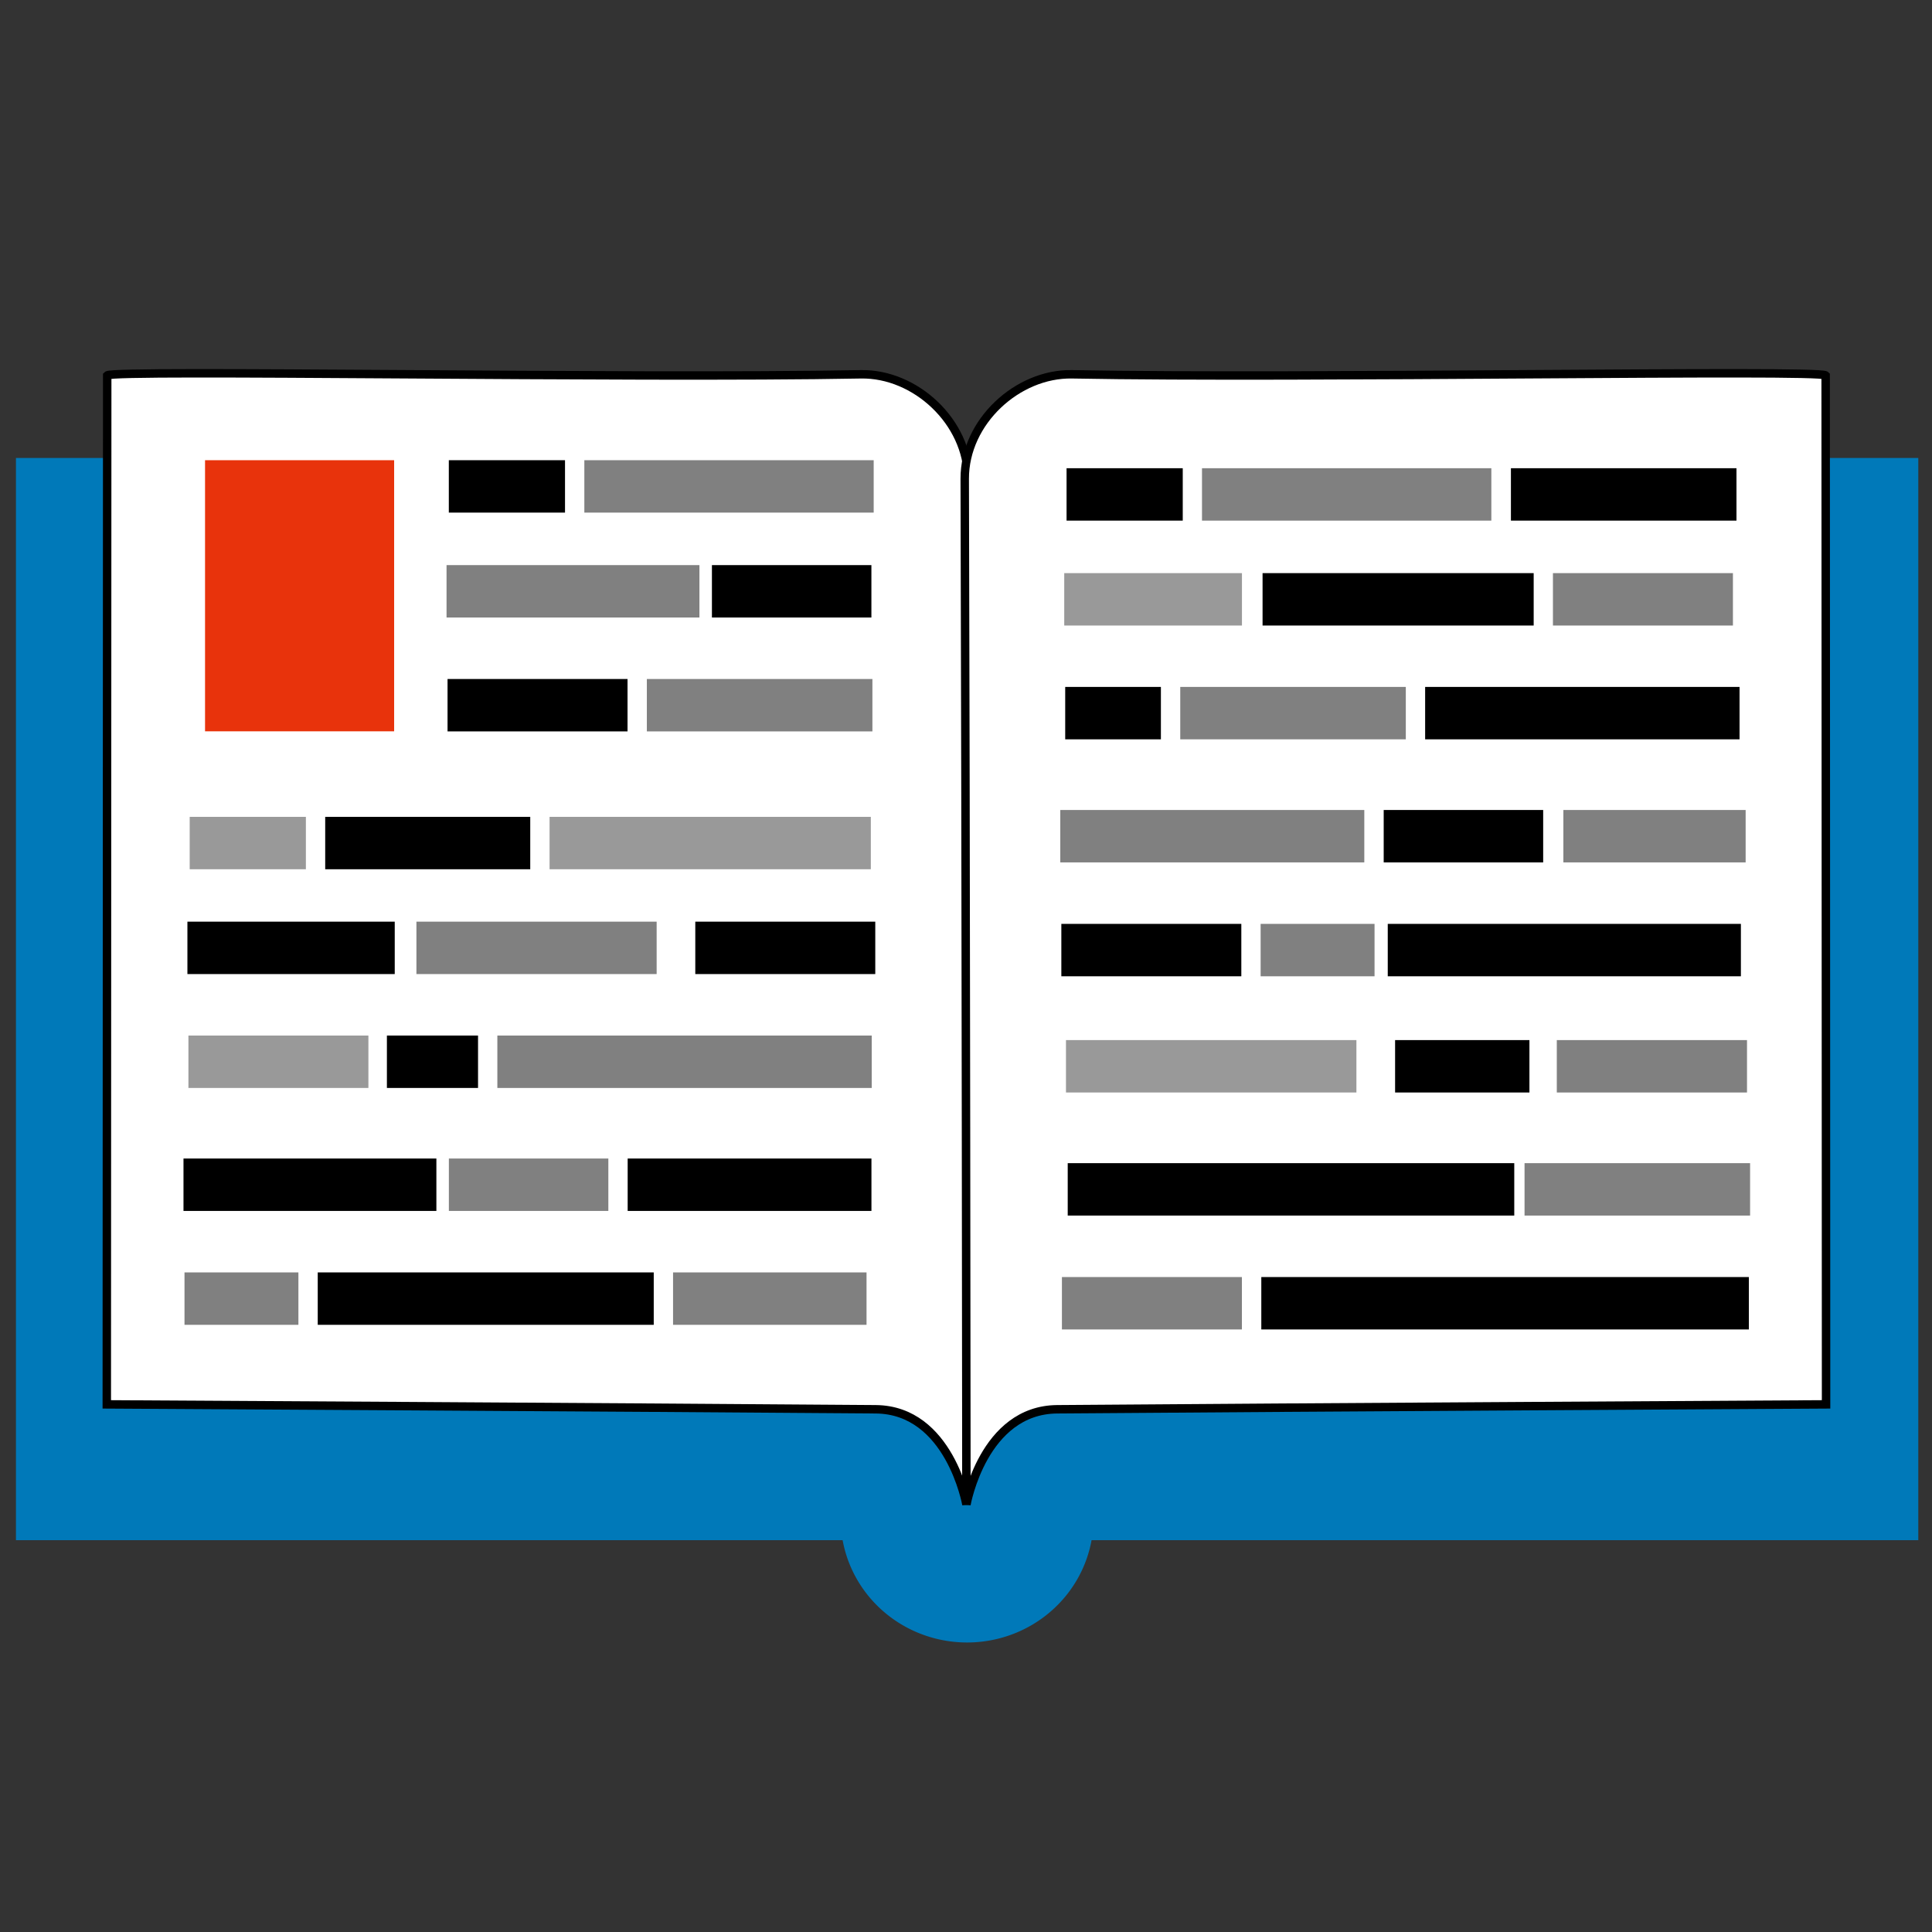 <?xml version="1.0" encoding="UTF-8"?>
<!-- Created with Inkscape (http://www.inkscape.org/) -->
<svg width="200" height="200" version="1.1" viewBox="0 0 200 200" xmlns="http://www.w3.org/2000/svg" xmlns:cc="http://creativecommons.org/ns#" xmlns:dc="http://purl.org/dc/elements/1.1/" xmlns:rdf="http://www.w3.org/1999/02/22-rdf-syntax-ns#">
 <rect x="0" y="0" width="200" height="200" fill="#333333" stroke="none"/>
 <g transform="translate(0 -244.08)">
  <rect x="1.651" y="291.49" width="196.93" height="112.03" fill="#0079b9" style="paint-order:fill markers stroke"/>
  <path d="m11.099 282.94c0.623-0.619 54.063 0.336 78.021-0.113 5.609-0.105 11.081 4.893 11.1 10.816 0.119 36.518-0.175 106.19-0.175 106.19s-1.735-9.804-9.392-9.865c-24.874-0.198-79.598-0.508-79.598-0.508z" fill="#fff" stroke="#000" stroke-width=".873px"/>
  <path d="m188.99 282.94c-0.623-0.619-54.063 0.336-78.021-0.113-5.609-0.105-11.118 4.893-11.1 10.816 0.117 37.698 0.175 106.19 0.175 106.19s1.735-9.804 9.392-9.865c24.874-0.198 79.598-0.508 79.598-0.508z" fill="#fff" stroke="#000" stroke-width=".873px"/>
  <path transform="scale(-1)" d="m-113.2-400.96a13.09 12.854 0 0 1 6.459-11.381 13.09 12.854 0 0 1 13.268 8e-3 13.09 12.854 0 0 1 6.445 11.388l-13.086-0.311z" fill="#0079b9" style="paint-order:fill markers stroke"/>
  <rect x="21.226" y="291.72" width="19.575" height="28.066" fill="#e8330c" style="paint-order:fill markers stroke"/>
  <rect x="46.462" y="291.72" width="12.028" height="5.425" style="paint-order:fill markers stroke"/>
  <rect x="46.226" y="302.58" width="26.179" height="5.425" fill="#808080" style="paint-order:fill markers stroke"/>
  <rect x="46.33" y="314.37" width="18.632" height="5.425" style="paint-order:fill markers stroke"/>
  <rect x="60.491" y="291.72" width="29.953" height="5.425" fill="#808080" style="paint-order:fill markers stroke"/>
  <rect x="73.698" y="302.58" width="16.509" height="5.425" style="paint-order:fill markers stroke"/>
  <rect x="66.962" y="314.37" width="23.349" height="5.425" fill="#808080" style="paint-order:fill markers stroke"/>
  <rect x="19.637" y="328.64" width="12.028" height="5.425" fill="#999" style="paint-order:fill markers stroke"/>
  <rect x="19.401" y="339.49" width="21.462" height="5.425" style="paint-order:fill markers stroke"/>
  <rect x="19.505" y="351.28" width="18.632" height="5.425" fill="#999" style="paint-order:fill markers stroke"/>
  <rect x="33.665" y="328.64" width="21.226" height="5.425" style="paint-order:fill markers stroke"/>
  <rect x="43.108" y="339.49" width="24.868" height="5.425" fill="#808080" style="paint-order:fill markers stroke"/>
  <rect x="40.052" y="351.28" width="9.434" height="5.425" style="paint-order:fill markers stroke"/>
  <rect x="18.995" y="364.01" width="26.179" height="5.425" style="paint-order:fill markers stroke"/>
  <rect x="19.099" y="375.8" width="11.792" height="5.425" fill="#808080" style="paint-order:fill markers stroke"/>
  <rect x="46.467" y="364.01" width="16.509" height="5.425" fill="#808080" style="paint-order:fill markers stroke"/>
  <rect x="32.892" y="375.8" width="34.783" height="5.425" style="paint-order:fill markers stroke"/>
  <rect x="110.41" y="292.55" width="12.028" height="5.425" style="paint-order:fill markers stroke"/>
  <rect x="110.17" y="303.41" width="18.396" height="5.425" fill="#999" style="paint-order:fill markers stroke"/>
  <rect x="110.27" y="315.19" width="9.906" height="5.425" style="paint-order:fill markers stroke"/>
  <rect x="124.43" y="292.55" width="29.953" height="5.425" fill="#808080" style="paint-order:fill markers stroke"/>
  <rect x="130.7" y="303.41" width="28.066" height="5.425" style="paint-order:fill markers stroke"/>
  <rect x="122.18" y="315.19" width="23.349" height="5.425" fill="#808080" style="paint-order:fill markers stroke"/>
  <rect x="109.76" y="327.93" width="31.472" height="5.425" fill="#808080" style="paint-order:fill markers stroke"/>
  <rect x="109.87" y="339.72" width="18.632" height="5.425" style="paint-order:fill markers stroke"/>
  <rect x="143.24" y="327.93" width="16.509" height="5.425" style="paint-order:fill markers stroke"/>
  <rect x="130.5" y="339.72" width="11.792" height="5.425" fill="#808080" style="paint-order:fill markers stroke"/>
  <rect x="110.35" y="351.75" width="30.066" height="5.425" fill="#999" style="paint-order:fill markers stroke"/>
  <rect x="144.42" y="351.75" width="13.906" height="5.425" style="paint-order:fill markers stroke"/>
  <rect x="110.53" y="364.49" width="46.226" height="5.425" style="paint-order:fill markers stroke"/>
  <rect x="109.93" y="376.28" width="18.632" height="5.425" fill="#808080" style="paint-order:fill markers stroke"/>
  <rect x="157.82" y="364.49" width="23.349" height="5.425" fill="#808080" style="paint-order:fill markers stroke"/>
  <rect x="130.57" y="376.28" width="50.472" height="5.425" style="paint-order:fill markers stroke"/>
  <rect x="56.892" y="328.64" width="33.255" height="5.425" fill="#999" style="paint-order:fill markers stroke"/>
  <rect x="71.976" y="339.49" width="18.632" height="5.425" style="paint-order:fill markers stroke"/>
  <rect x="51.486" y="351.28" width="38.755" height="5.425" fill="#808080" style="paint-order:fill markers stroke"/>
  <rect x="64.976" y="364.01" width="25.236" height="5.425" style="paint-order:fill markers stroke"/>
  <rect x="69.675" y="375.8" width="20.028" height="5.425" fill="#808080" style="paint-order:fill markers stroke"/>
  <rect x="156.41" y="292.55" width="23.349" height="5.425" style="paint-order:fill markers stroke"/>
  <rect x="160.76" y="303.41" width="18.632" height="5.425" fill="#808080" style="paint-order:fill markers stroke"/>
  <rect x="147.53" y="315.19" width="32.547" height="5.425" style="paint-order:fill markers stroke"/>
  <rect x="161.84" y="327.93" width="18.868" height="5.425" fill="#808080" style="paint-order:fill markers stroke"/>
  <rect x="143.66" y="339.72" width="36.557" height="5.425" style="paint-order:fill markers stroke"/>
  <rect x="161.16" y="351.75" width="19.689" height="5.425" fill="#808080" style="paint-order:fill markers stroke"/>
 </g>
</svg>
